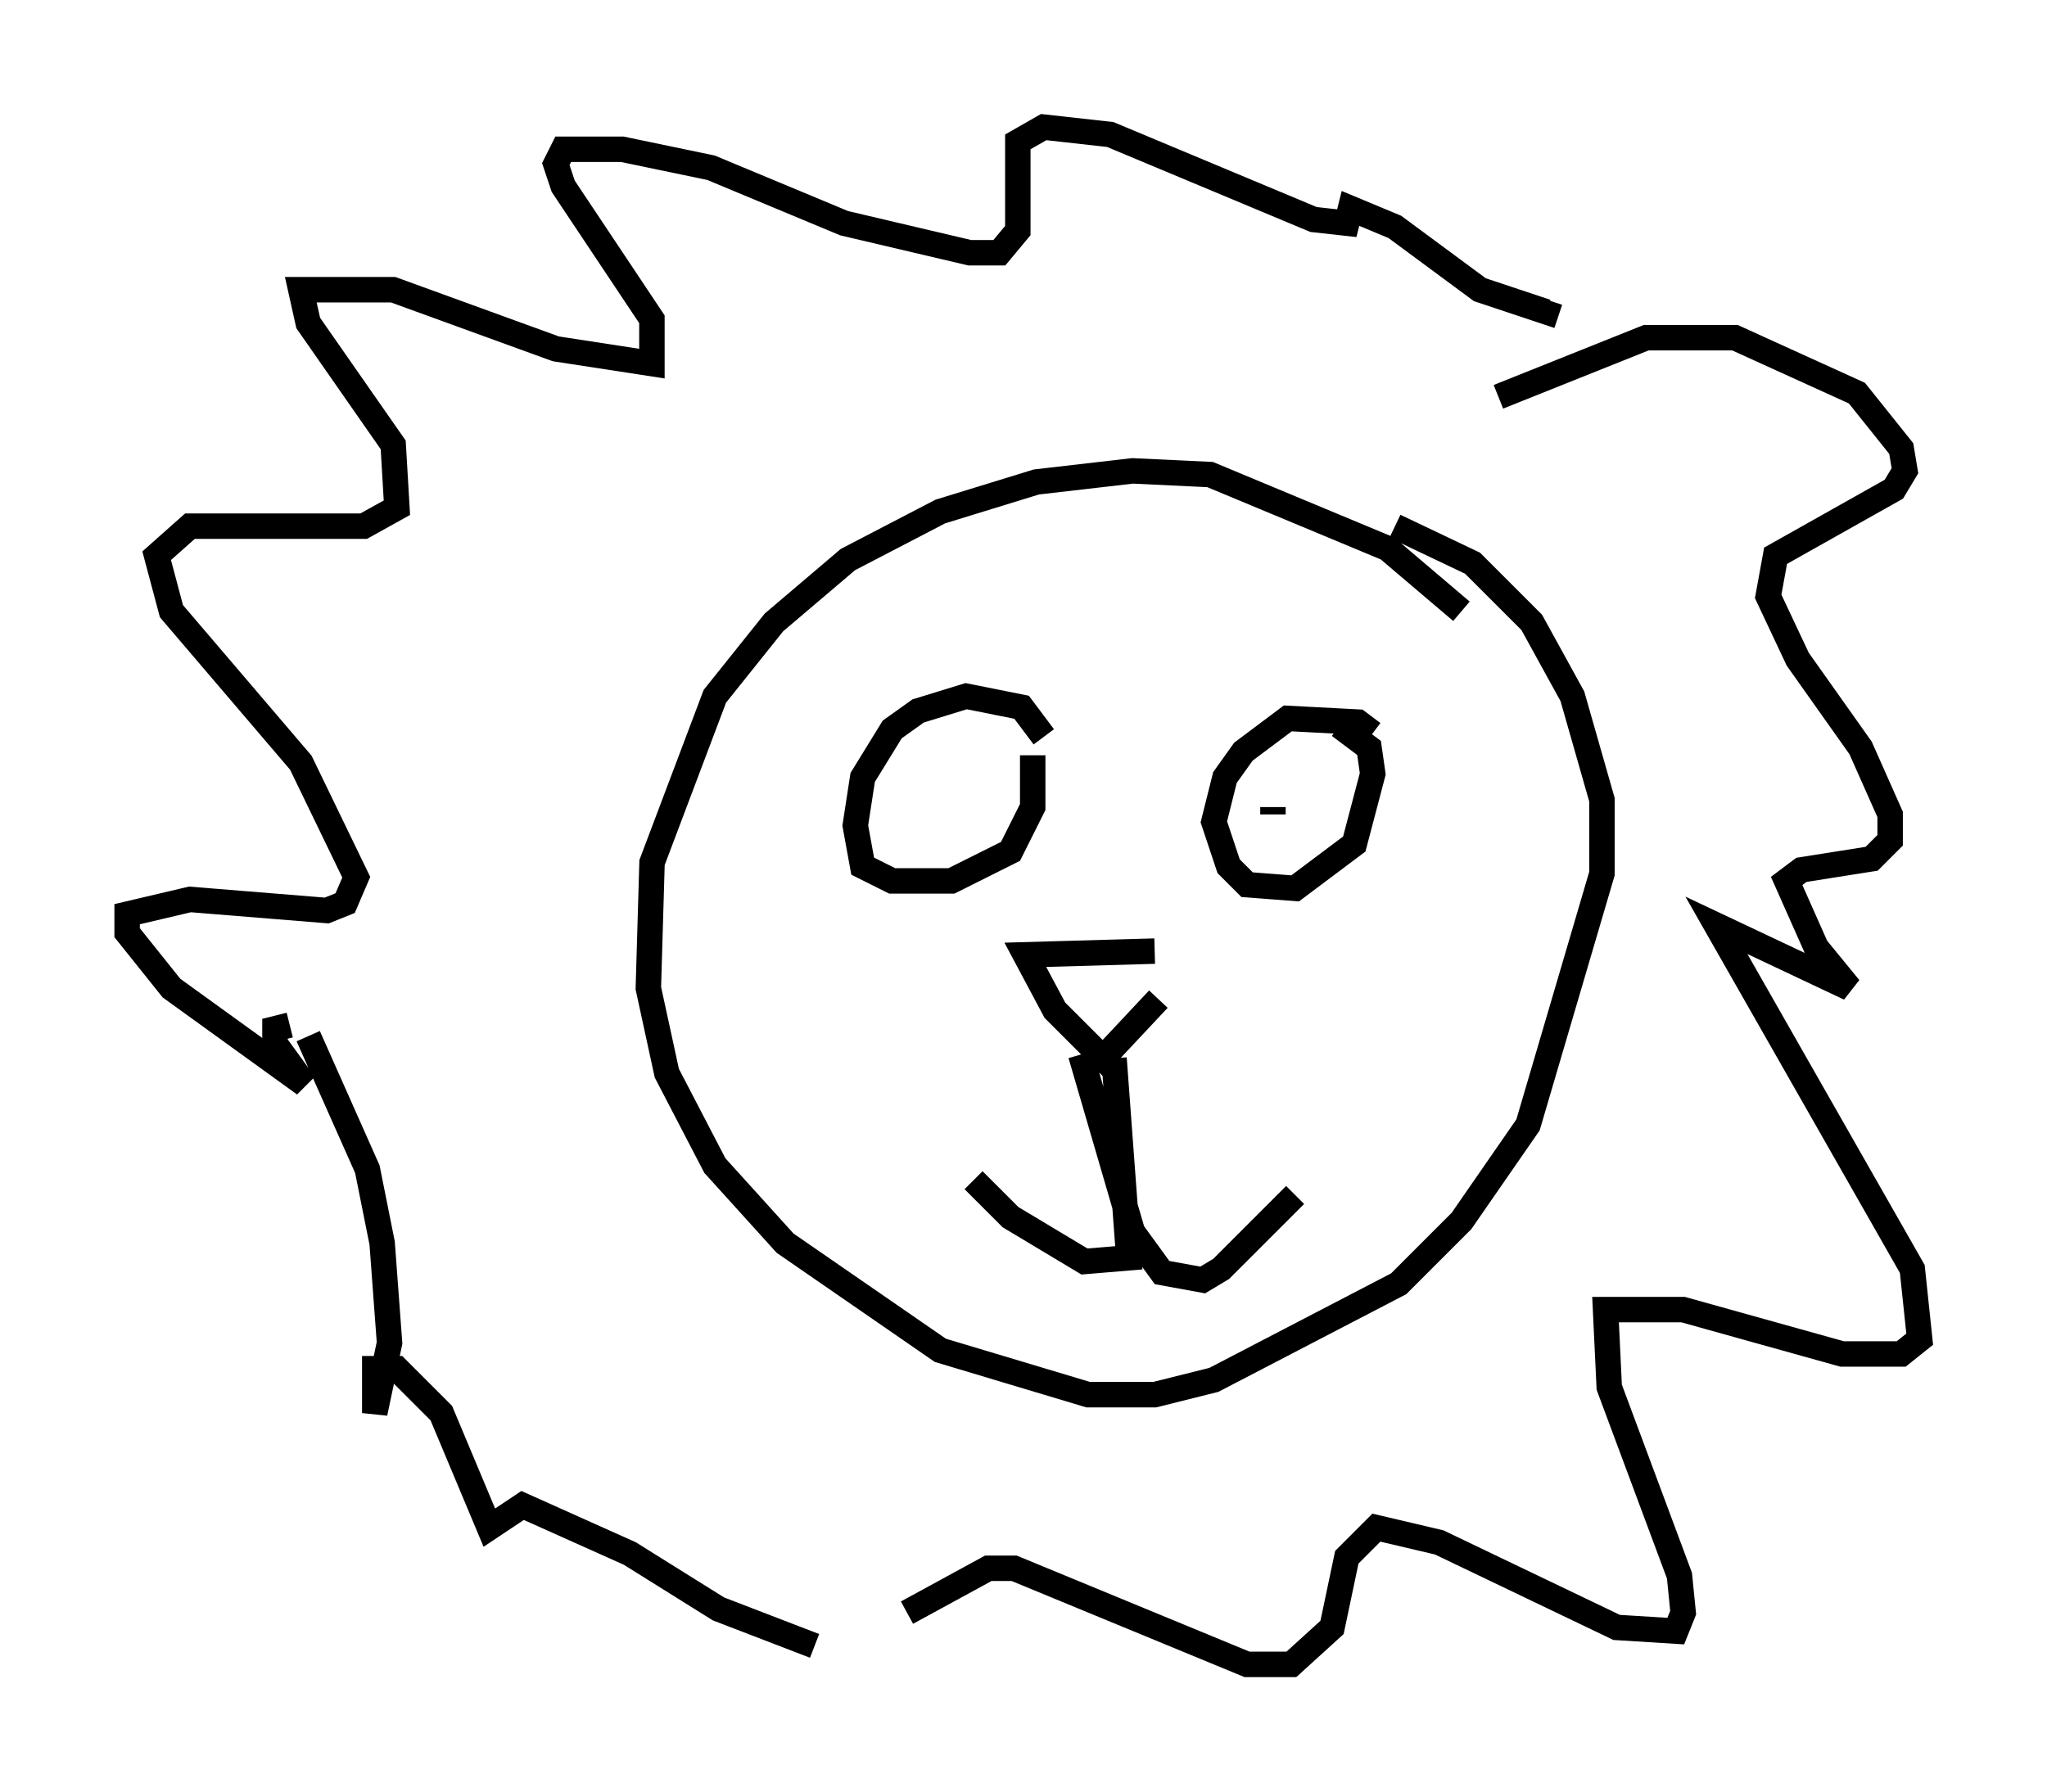 <?xml version="1.0" encoding="utf-8" ?>
<svg baseProfile="full" height="70.424" version="1.1" width="80.447" xmlns="http://www.w3.org/2000/svg" xmlns:ev="http://www.w3.org/2001/xml-events" xmlns:xlink="http://www.w3.org/1999/xlink"><defs /><rect fill="white" height="70.424" width="80.447" x="0" y="0" /><path d="M59.033, 26.933 m-1.598, -2.905 l-2.905, -2.469 -6.972, -2.905 l-3.05, -0.145 -3.777, 0.436 l-3.777, 1.162 -3.631, 1.888 l-2.905, 2.469 -2.324, 2.905 l-2.469, 6.536 -0.145, 4.939 l0.726, 3.341 1.888, 3.631 l2.76, 3.05 6.101, 4.212 l5.81, 1.743 2.615, 0.0 l2.324, -0.581 7.263, -3.777 l2.469, -2.469 2.615, -3.777 l2.905, -9.877 0.0, -1.162 l0.0, -1.743 -1.162, -4.067 l-1.598, -2.905 -2.324, -2.324 l-3.05, -1.453 m-0.872, 8.134 l-0.581, -0.436 -2.76, -0.145 l-1.743, 1.307 -0.726, 1.017 l-0.436, 1.743 0.581, 1.743 l0.726, 0.726 1.888, 0.145 l2.324, -1.743 0.726, -2.76 l-0.145, -1.017 -1.162, -0.872 m-1.162, 3.486 l0.0, 0.0 m-1.453, 0.0 l0.0, -0.291 m-9.006, -2.76 l-0.872, -1.162 -2.179, -0.436 l-1.888, 0.581 -1.017, 0.726 l-1.162, 1.888 -0.291, 1.888 l0.291, 1.598 1.162, 0.581 l2.324, 0.0 2.324, -1.162 l0.872, -1.743 0.0, -2.034 m-3.631, 3.05 l0.0, 0.0 m8.425, 4.648 l-5.084, 0.145 1.162, 2.179 l1.888, 1.888 2.179, -2.324 m-1.743, 2.324 l0.581, 7.844 -1.743, 0.145 l-2.905, -1.743 -1.453, -1.453 m4.212, -4.939 l2.034, 6.972 1.162, 1.598 l1.598, 0.291 0.726, -0.436 l2.905, -2.905 m7.989, -31.374 l5.81, -2.324 3.486, 0.0 l4.793, 2.179 1.743, 2.179 l0.145, 0.872 -0.436, 0.726 l-4.648, 2.615 -0.291, 1.598 l1.162, 2.469 2.469, 3.486 l1.162, 2.615 0.0, 1.017 l-0.726, 0.726 -2.76, 0.436 l-0.581, 0.436 1.162, 2.615 l1.307, 1.598 -5.229, -2.469 l7.698, 13.508 0.291, 2.76 l-0.726, 0.581 -2.324, 0.0 l-6.246, -1.743 -3.05, 0.0 l0.145, 3.05 2.76, 7.408 l0.145, 1.453 -0.291, 0.726 l-2.324, -0.145 -6.972, -3.341 l-2.469, -0.581 -1.162, 1.162 l-0.581, 2.76 -1.598, 1.453 l-1.743, 0.0 -9.151, -3.777 l-1.017, 0.0 -3.196, 1.743 m-3.631, 1.307 l-3.777, -1.453 -3.486, -2.179 l-4.212, -1.888 -1.307, 0.872 l-1.888, -4.503 -1.743, -1.743 l-0.872, 0.0 0.0, 1.743 l0.581, -2.76 -0.291, -3.922 l-0.581, -2.905 -2.324, -5.229 m-0.726, -0.436 l-0.581, 0.145 0.0, 0.581 l1.162, 1.598 -5.229, -3.777 l-1.743, -2.179 0.0, -0.726 l2.469, -0.581 5.374, 0.436 l0.726, -0.291 0.436, -1.017 l-2.179, -4.503 -5.084, -5.955 l-0.581, -2.179 1.307, -1.162 l6.827, 0.0 1.307, -0.726 l-0.145, -2.469 -3.341, -4.793 l-0.291, -1.307 3.631, 0.0 l6.391, 2.324 3.777, 0.581 l0.0, -1.743 -3.486, -5.229 l-0.291, -0.872 0.291, -0.581 l2.324, 0.0 3.486, 0.726 l5.229, 2.179 4.939, 1.162 l1.162, 0.0 0.726, -0.872 l0.0, -3.486 1.017, -0.581 l2.615, 0.291 7.989, 3.341 l1.307, 0.145 0.145, -0.581 l1.743, 0.726 3.341, 2.469 l2.615, 0.872 0.145, -0.436 " fill="none" stroke="black" stroke-width="1" /></svg>